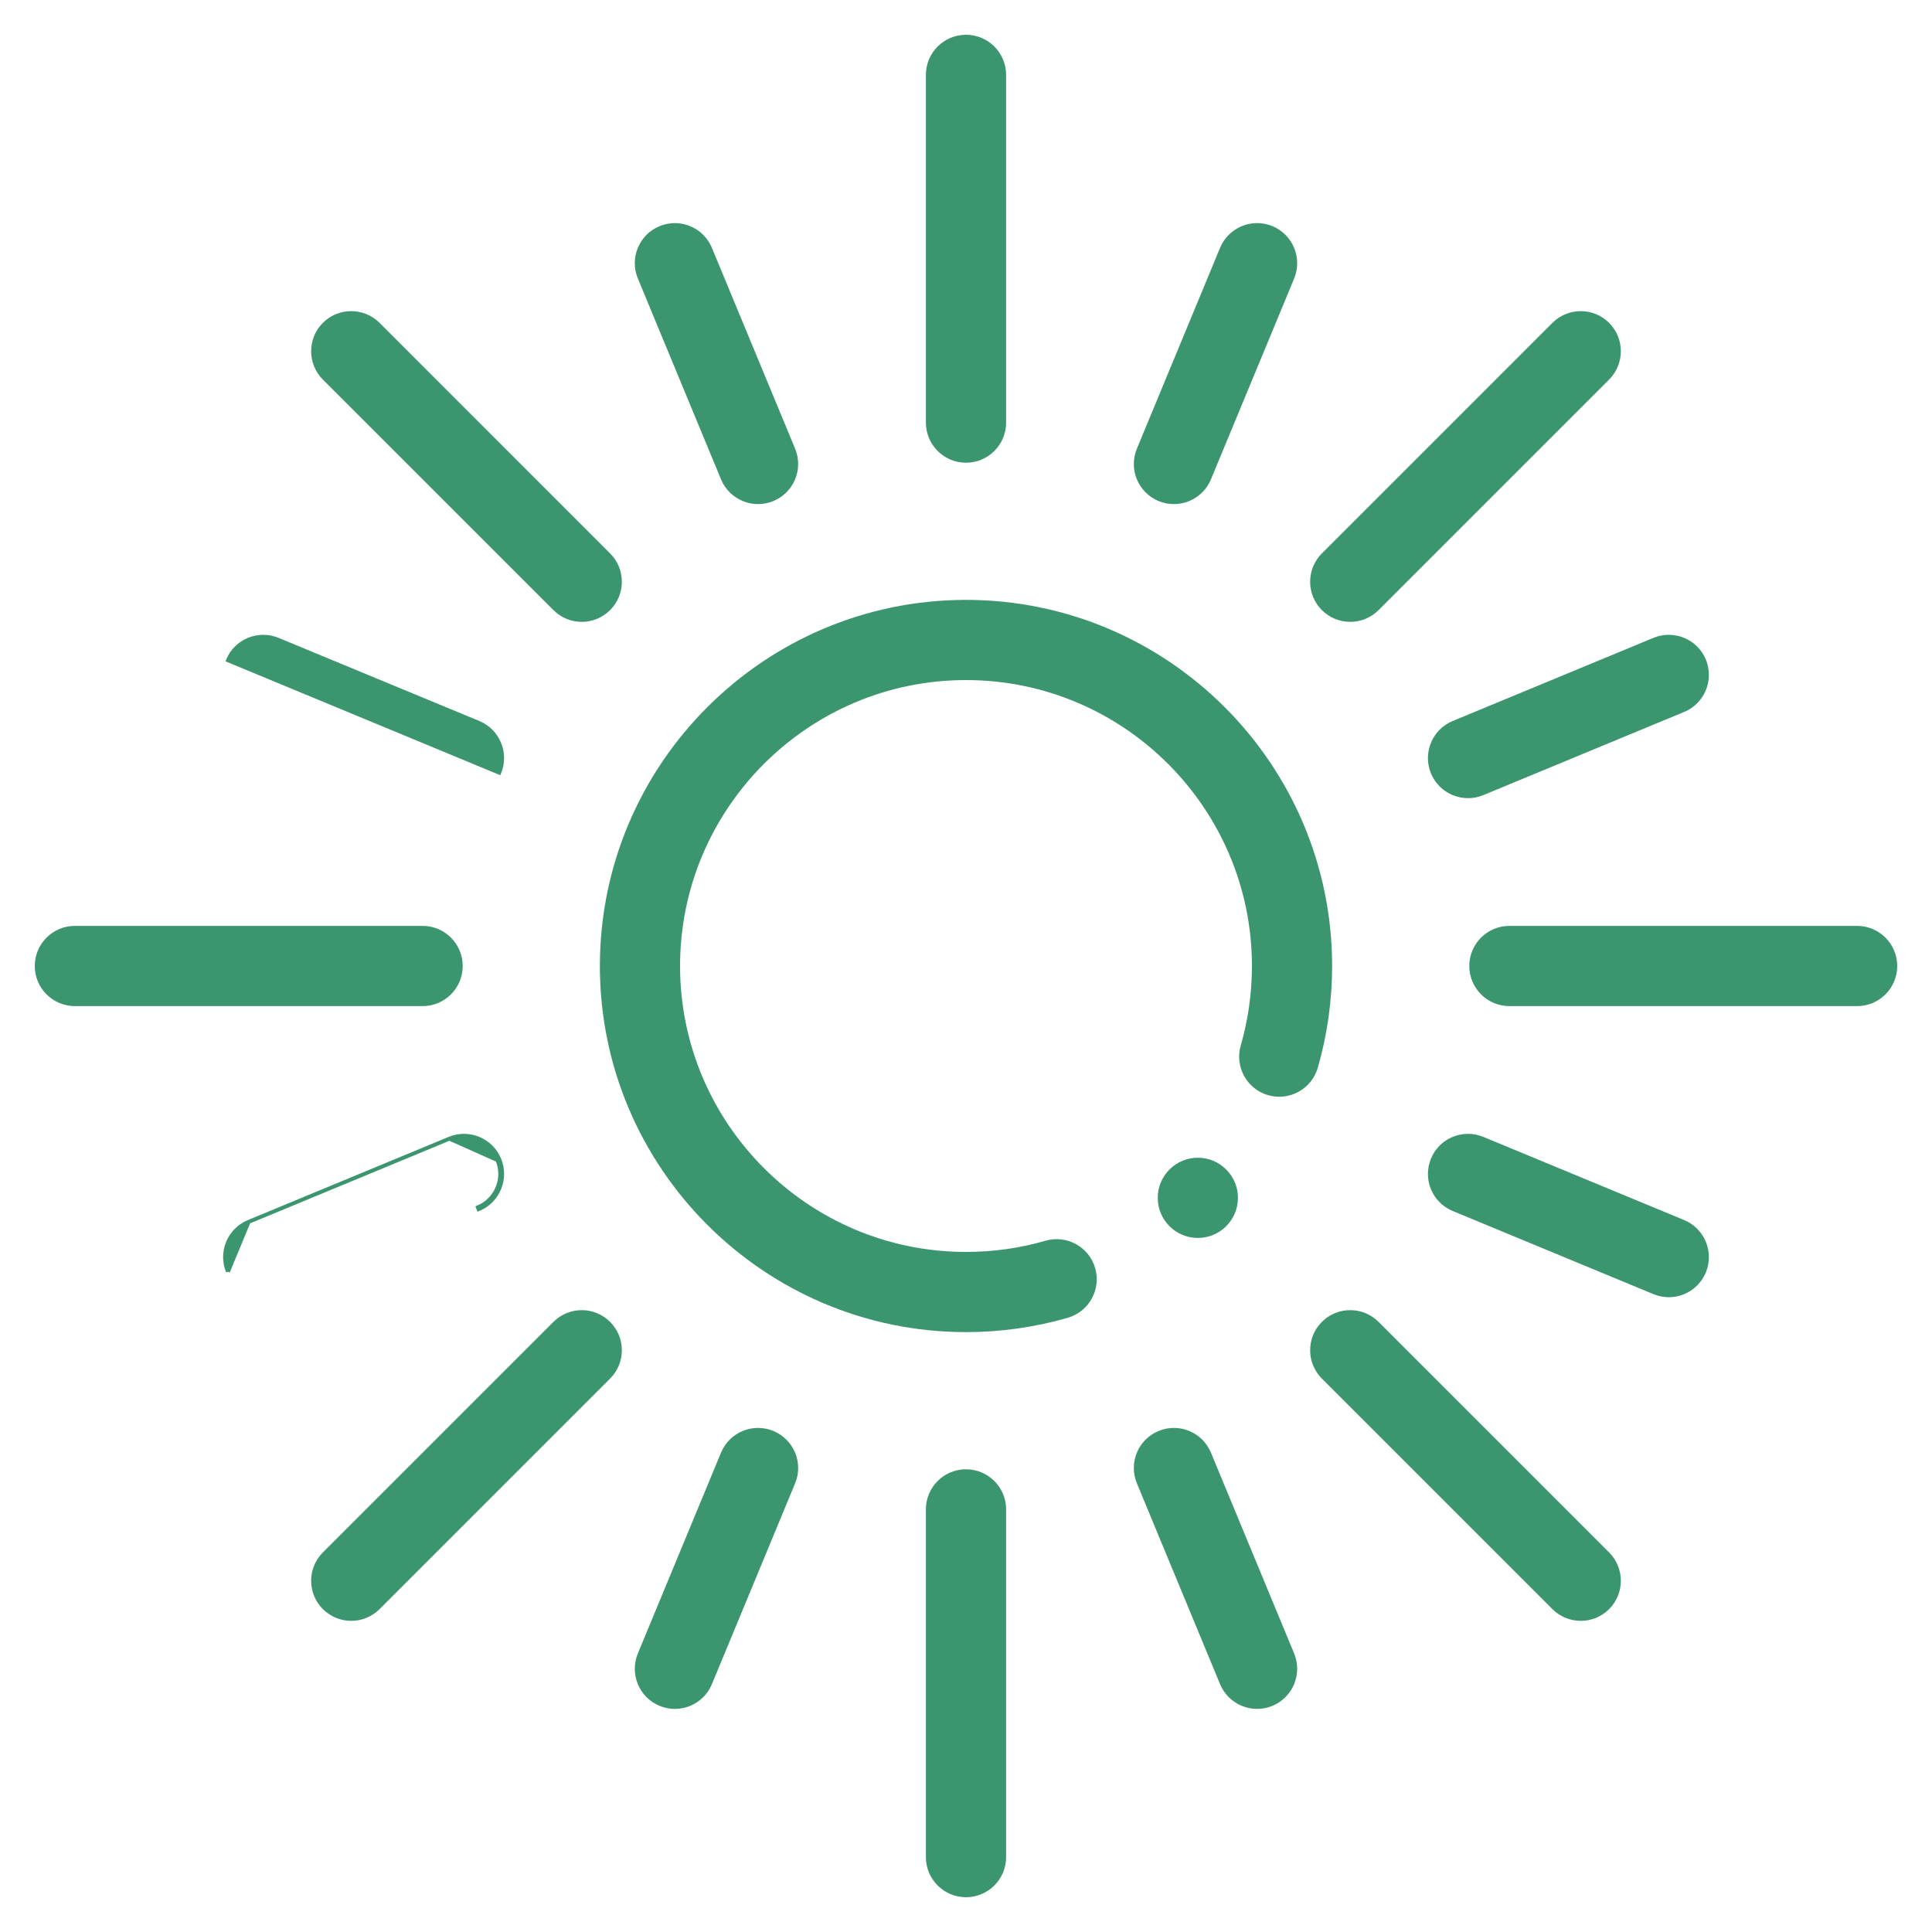 <svg width="50" height="50" viewBox="0 0 50 50" fill="none" xmlns="http://www.w3.org/2000/svg">
<path d="M8.391 41.608L8.391 41.608C8.777 41.994 9.402 41.994 9.788 41.608L9.788 41.608L15.754 35.642C16.14 35.257 16.14 34.631 15.754 34.246L15.754 34.246C15.368 33.86 14.743 33.86 14.358 34.246L14.358 34.246L8.391 40.212L8.391 40.212C8.006 40.598 8.006 41.223 8.391 41.608Z" fill="#3B9670" stroke="#3B9670" stroke-width="0.1"/>
<path d="M40.212 8.391L40.212 8.391L34.245 14.358C33.86 14.743 33.86 15.369 34.245 15.754L34.245 15.754C34.631 16.14 35.256 16.14 35.642 15.754L35.642 15.754L41.608 9.788C41.994 9.402 41.994 8.777 41.608 8.391L41.608 8.391C41.223 8.006 40.597 8.006 40.212 8.391Z" fill="#3B9670" stroke="#3B9670" stroke-width="0.1"/>
<path d="M9.788 8.391L9.788 8.391C9.402 8.006 8.777 8.006 8.391 8.391L8.391 8.391C8.006 8.777 8.006 9.402 8.391 9.788L8.391 9.788L14.358 15.754L14.358 15.754C14.743 16.14 15.368 16.14 15.754 15.754L15.754 15.754C16.14 15.369 16.14 14.743 15.754 14.358L15.754 14.358L9.788 8.391Z" fill="#3B9670" stroke="#3B9670" stroke-width="0.1"/>
<path d="M41.608 41.609L41.608 41.609C41.994 41.223 41.994 40.598 41.608 40.212L41.608 40.212L35.642 34.246L35.642 34.246C35.256 33.86 34.631 33.86 34.245 34.246L34.245 34.246C33.86 34.631 33.86 35.257 34.245 35.642L34.245 35.642L40.212 41.609L40.212 41.609C40.598 41.994 41.223 41.994 41.608 41.609Z" fill="#3B9670" stroke="#3B9670" stroke-width="0.1"/>
<path d="M29.469 38.37L29.469 38.37L31.621 43.566L31.621 43.566C31.828 44.066 32.403 44.311 32.911 44.101L32.911 44.101C33.415 43.892 33.654 43.314 33.446 42.811L33.4 42.829L33.446 42.811L31.293 37.614L31.293 37.614C31.084 37.11 30.507 36.871 30.003 37.08L30.003 37.08C29.499 37.288 29.26 37.866 29.469 38.37Z" fill="#3B9670" stroke="#3B9670" stroke-width="0.1"/>
<path d="M19.996 12.921L19.996 12.921C20.5 12.712 20.74 12.134 20.531 11.63C20.531 11.63 20.531 11.63 20.531 11.63L18.378 6.434L18.378 6.434C18.169 5.93 17.592 5.691 17.088 5.899L17.088 5.899C16.584 6.108 16.345 6.686 16.554 7.189C16.554 7.189 16.554 7.189 16.554 7.189L18.706 12.386C18.914 12.887 19.489 13.13 19.996 12.921Z" fill="#3B9670" stroke="#3B9670" stroke-width="0.1"/>
<path d="M11.63 29.469L11.63 29.469C12.134 29.26 12.712 29.5 12.921 30.003M11.63 29.469L12.874 30.023M11.63 29.469L6.434 31.622L6.434 31.622M11.63 29.469L6.434 31.622M12.921 30.003L12.874 30.023M12.921 30.003C12.921 30.003 12.921 30.003 12.921 30.003L12.874 30.023M12.921 30.003C13.13 30.507 12.89 31.085 12.386 31.294L12.367 31.247C12.845 31.049 13.073 30.501 12.874 30.023M6.434 31.622C5.93 31.83 5.691 32.408 5.9 32.912M6.434 31.622L5.9 32.912M5.9 32.912L5.9 32.912L5.9 32.912Z" fill="#3B9670" stroke="#3B9670" stroke-width="0.1"/>
<path d="M44.101 17.088L44.101 17.088C43.892 16.584 43.314 16.346 42.81 16.554L42.81 16.554L37.614 18.706L37.614 18.706C37.11 18.915 36.871 19.493 37.08 19.997L37.08 19.997C37.286 20.496 37.861 20.741 38.37 20.531L38.37 20.531L43.566 18.379C44.07 18.17 44.309 17.592 44.101 17.088Z" fill="#3B9670" stroke="#3B9670" stroke-width="0.1"/>
<path d="M43.566 31.621L43.566 31.621L38.37 29.469L38.37 29.469C37.866 29.261 37.288 29.499 37.08 30.003L37.08 30.003C36.871 30.507 37.11 31.085 37.614 31.294L37.614 31.294L42.81 33.446L42.81 33.446C43.319 33.657 43.894 33.411 44.101 32.912L44.101 32.912C44.309 32.408 44.07 31.83 43.566 31.621Z" fill="#3B9670" stroke="#3B9670" stroke-width="0.1"/>
<path d="M5.9 17.088L5.9 17.088L12.874 19.978L12.921 19.997C12.921 19.997 12.921 19.997 12.921 19.997C13.129 19.493 12.89 18.915 12.386 18.706L12.386 18.706L7.19 16.554L7.19 16.554C6.686 16.346 6.108 16.585 5.9 17.088Z" fill="#3B9670" stroke="#3B9670" stroke-width="0.1"/>
<path d="M16.554 42.81C16.345 43.315 16.584 43.892 17.088 44.101L17.088 44.101C17.596 44.311 18.171 44.067 18.378 43.566L18.378 43.566L20.531 38.37C20.74 37.866 20.5 37.288 19.996 37.08L19.996 37.08C19.492 36.871 18.915 37.11 18.706 37.614L18.706 37.614L16.554 42.81ZM16.554 42.81L16.6 42.83L16.554 42.81L16.554 42.81Z" fill="#3B9670" stroke="#3B9670" stroke-width="0.1"/>
<path d="M29.469 11.63L29.469 11.63C29.26 12.134 29.499 12.712 30.003 12.921L30.003 12.921C30.512 13.131 31.087 12.885 31.293 12.386L31.247 12.367L31.293 12.386L33.446 7.19L33.446 7.19C33.654 6.686 33.415 6.108 32.911 5.899L32.911 5.899C32.407 5.691 31.83 5.93 31.621 6.434L31.621 6.434L29.469 11.63Z" fill="#3B9670" stroke="#3B9670" stroke-width="0.1"/>
<path d="M25.988 48.062V39.062C25.988 38.517 25.545 38.075 25 38.075C24.455 38.075 24.012 38.517 24.012 39.062V48.062C24.012 48.608 24.455 49.05 25 49.05C25.545 49.05 25.988 48.608 25.988 48.062Z" fill="#3B9670" stroke="#3B9670" stroke-width="0.1"/>
<path d="M25.988 10.938V1.938C25.988 1.392 25.545 0.95 25 0.95C24.455 0.95 24.012 1.392 24.012 1.938V10.938C24.012 11.483 24.455 11.925 25 11.925C25.545 11.925 25.988 11.483 25.988 10.938Z" fill="#3B9670" stroke="#3B9670" stroke-width="0.1"/>
<path d="M0.95 25C0.95 25.545 1.392 25.988 1.938 25.988H10.938C11.483 25.988 11.925 25.545 11.925 25C11.925 24.455 11.483 24.012 10.938 24.012H1.938C1.392 24.012 0.95 24.455 0.95 25Z" fill="#3B9670" stroke="#3B9670" stroke-width="0.1"/>
<path d="M48.062 24.012H39.062C38.517 24.012 38.075 24.455 38.075 25C38.075 25.545 38.517 25.988 39.062 25.988H48.062C48.608 25.988 49.05 25.545 49.05 25C49.05 24.455 48.608 24.012 48.062 24.012Z" fill="#3B9670" stroke="#3B9670" stroke-width="0.1"/>
<path d="M31 31.988C31.545 31.988 31.988 31.545 31.988 31C31.988 30.455 31.545 30.012 31 30.012C30.455 30.012 30.012 30.455 30.012 31C30.012 31.545 30.455 31.988 31 31.988Z" fill="#3B9670" stroke="#3B9670" stroke-width="0.1"/>
<path d="M27.072 32.158L27.072 32.158C26.402 32.352 25.705 32.45 25 32.45C20.892 32.45 17.55 29.108 17.55 25C17.55 20.892 20.892 17.55 25 17.55C29.108 17.55 32.45 20.892 32.45 25C32.45 25.705 32.352 26.402 32.158 27.072C32.007 27.596 32.309 28.144 32.833 28.295L32.833 28.295C33.357 28.446 33.904 28.144 34.056 27.62C34.301 26.772 34.425 25.89 34.425 25C34.425 19.803 30.197 15.575 25 15.575C19.803 15.575 15.575 19.803 15.575 25C15.575 30.197 19.803 34.425 25 34.425C25.89 34.425 26.772 34.301 27.62 34.056C28.144 33.904 28.446 33.357 28.295 32.833C28.144 32.309 27.596 32.007 27.072 32.158Z" fill="#3B9670" stroke="#3B9670" stroke-width="0.1"/>
</svg>
